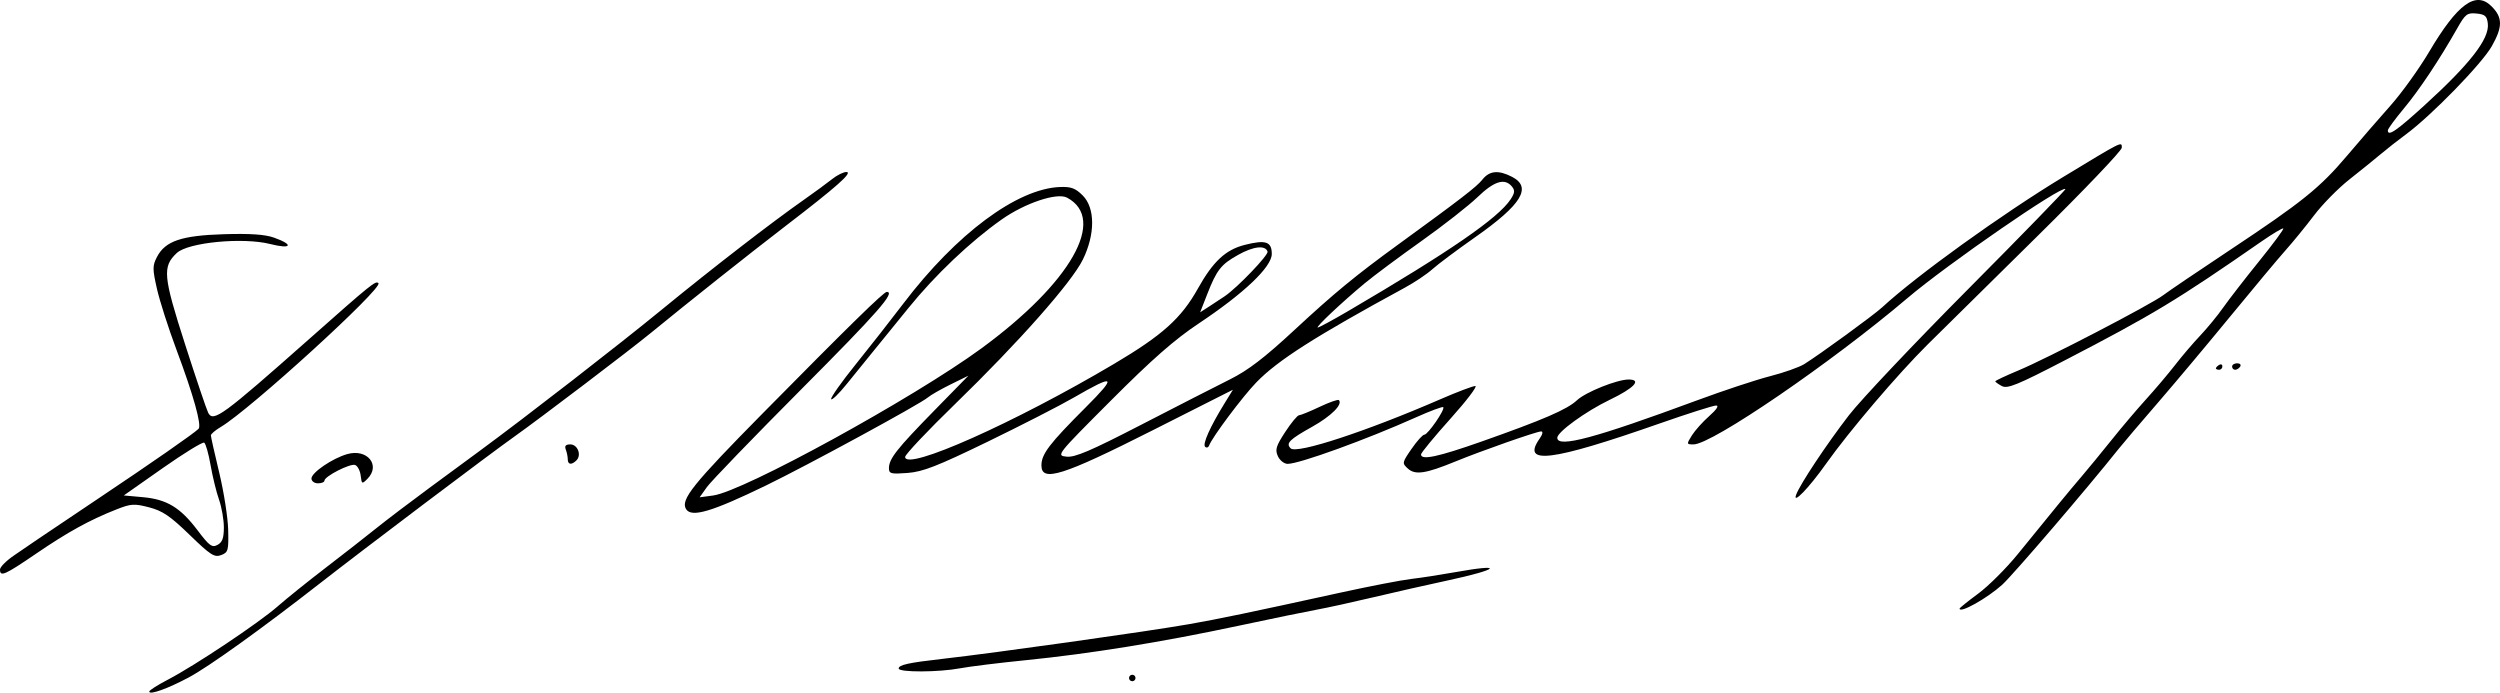 <?xml version="1.0" encoding="UTF-8" standalone="no"?>
<!-- Created with Inkscape (http://www.inkscape.org/) -->
<svg
   xmlns:dc="http://purl.org/dc/elements/1.1/"
   xmlns:cc="http://creativecommons.org/ns#"
   xmlns:rdf="http://www.w3.org/1999/02/22-rdf-syntax-ns#"
   xmlns:svg="http://www.w3.org/2000/svg"
   xmlns="http://www.w3.org/2000/svg"
   xmlns:sodipodi="http://sodipodi.sourceforge.net/DTD/sodipodi-0.dtd"
   xmlns:inkscape="http://www.inkscape.org/namespaces/inkscape"
   width="770.573"
   height="213.483"
   id="svg2"
   sodipodi:version="0.32"
   inkscape:version="0.46"
   version="1.0"
   sodipodi:docname="drawing.svg"
   inkscape:output_extension="org.inkscape.output.svg.inkscape">
  <defs
     id="defs4">
    <inkscape:perspective
       sodipodi:type="inkscape:persp3d"
       inkscape:vp_x="0 : 526.18109 : 1"
       inkscape:vp_y="0 : 1000 : 0"
       inkscape:vp_z="744.09448 : 526.18109 : 1"
       inkscape:persp3d-origin="372.04724 : 350.78739 : 1"
       id="perspective10" />
    <inkscape:perspective
       id="perspective3162"
       inkscape:persp3d-origin="372.04724 : 350.78739 : 1"
       inkscape:vp_z="744.09448 : 526.18109 : 1"
       inkscape:vp_y="0 : 1000 : 0"
       inkscape:vp_x="0 : 526.18109 : 1"
       sodipodi:type="inkscape:persp3d" />
  </defs>
  <sodipodi:namedview
     id="base"
     pagecolor="#ffffff"
     bordercolor="#666666"
     borderopacity="1.0"
     gridtolerance="10000"
     guidetolerance="10"
     objecttolerance="10"
     inkscape:pageopacity="0.0"
     inkscape:pageshadow="2"
     inkscape:zoom="0.49497475"
     inkscape:cx="460.5246"
     inkscape:cy="277.56339"
     inkscape:document-units="px"
     inkscape:current-layer="layer1"
     showgrid="false"
     inkscape:window-width="889"
     inkscape:window-height="669"
     inkscape:window-x="115"
     inkscape:window-y="63" />
  <g
     inkscape:label="Layer 1"
     inkscape:groupmode="layer"
     id="layer1"
     transform="translate(-47.929,-714.552)">
    <path
       style="fill:#000000"
       d="M 93.931,927.708 C 93.932,927.334 96.52,925.683 99.681,924.04 C 107.963,919.734 127.687,906.562 133.546,901.424 C 136.303,899.006 142.962,893.653 148.343,889.528 C 153.724,885.403 160.67,879.98 163.778,877.478 C 166.886,874.975 174.289,869.35 180.23,864.978 C 186.172,860.605 193.147,855.472 195.73,853.57 C 210.381,842.787 238.467,820.999 251.929,809.974 C 267.749,797.017 285.636,783.194 295.854,776.028 C 298.991,773.828 302.827,771.015 304.378,769.778 C 305.929,768.54 307.925,767.547 308.813,767.57 C 310.914,767.624 305.942,772.032 289.929,784.315 C 278.9,792.774 260.096,807.701 248.399,817.28 C 241.906,822.598 214.206,843.635 206.541,849.071 C 198.653,854.664 160.463,883.488 146.429,894.441 C 128.611,908.346 112.312,920.04 106.167,923.326 C 99.613,926.83 93.927,928.867 93.931,927.708 z M 395.929,923.528 C 395.929,922.978 396.379,922.528 396.929,922.528 C 397.479,922.528 397.929,922.978 397.929,923.528 C 397.929,924.078 397.479,924.528 396.929,924.528 C 396.379,924.528 395.929,924.078 395.929,923.528 z M 324.929,920.607 C 324.929,919.487 327.969,918.817 338.429,917.633 C 354.733,915.787 401.323,909.232 414.429,906.94 C 423.557,905.343 432.632,903.452 461.429,897.146 C 470.229,895.219 479.904,893.353 482.929,892.999 C 485.954,892.645 491.966,891.719 496.289,890.942 C 511.942,888.126 510.195,890.028 493.929,893.513 C 488.154,894.75 478.029,897.042 471.429,898.606 C 464.829,900.171 456.954,901.896 453.929,902.441 C 450.904,902.985 439.879,905.255 429.429,907.485 C 406.049,912.474 383.83,916.064 364.098,918.043 C 355.848,918.871 346.749,919.993 343.877,920.538 C 337.303,921.784 324.929,921.83 324.929,920.607 z M 651.929,902.142 C 651.929,901.929 654.516,899.849 657.679,897.519 C 660.841,895.189 666.354,889.681 669.929,885.279 C 682.505,869.793 685.465,866.19 689.429,861.545 C 691.629,858.967 695.904,853.761 698.929,849.977 C 701.954,846.193 706.695,840.606 709.465,837.562 C 712.235,834.518 716.246,829.778 718.379,827.028 C 720.511,824.278 724.001,820.192 726.134,817.947 C 728.267,815.703 731.456,811.814 733.22,809.304 C 734.985,806.795 739.954,800.382 744.263,795.053 C 748.572,789.723 751.922,785.188 751.707,784.974 C 751.493,784.759 748.418,786.597 744.873,789.057 C 718.937,807.06 711.485,811.561 684.208,825.702 C 669.694,833.226 666.668,834.459 664.958,833.544 C 663.842,832.946 662.929,832.29 662.929,832.086 C 662.929,831.882 666.191,830.351 670.179,828.683 C 679.086,824.959 711.081,808.322 714.752,805.505 C 716.224,804.375 725.304,798.225 734.929,791.837 C 757.617,776.779 762.959,772.48 771.429,762.467 C 775.279,757.915 781.266,751.004 784.735,747.109 C 788.203,743.215 793.569,735.753 796.659,730.528 C 805.412,715.728 811.032,711.632 815.903,716.503 C 819.344,719.943 819.363,722.789 815.984,728.776 C 812.903,734.234 797.283,750.263 789.429,756.026 C 787.229,757.64 783.804,760.326 781.818,761.994 C 779.832,763.663 775.426,767.224 772.027,769.907 C 768.627,772.591 763.759,777.541 761.207,780.907 C 758.656,784.274 754.737,789.079 752.498,791.587 C 750.26,794.094 742.579,803.279 735.429,811.998 C 728.279,820.717 718.154,832.79 712.929,838.827 C 707.704,844.865 702.313,851.205 700.95,852.916 C 691.143,865.23 668.364,891.805 665.053,894.796 C 660.431,898.972 651.929,903.731 651.929,902.142 z M 795.15,747.089 C 809.282,734.235 815.285,726.503 814.751,721.843 C 814.482,719.496 813.901,718.977 811.255,718.72 C 808.389,718.442 807.815,718.88 805.356,723.22 C 799.819,732.992 793.699,742.188 788.88,747.978 C 786.157,751.251 783.929,754.289 783.929,754.728 C 783.929,756.707 786.504,754.953 795.15,747.089 z M 47.929,890.099 C 47.929,889.313 49.926,887.321 52.368,885.673 C 54.81,884.026 58.072,881.797 59.618,880.722 C 61.164,879.647 69.629,873.958 78.429,868.08 C 94.215,857.536 107.698,848.159 109.127,846.729 C 110.168,845.689 107.574,836.391 102.337,822.392 C 99.86,815.77 97.142,807.292 96.298,803.551 C 94.916,797.433 94.916,796.453 96.301,793.774 C 98.851,788.844 103.84,787.143 116.929,786.743 C 125.026,786.496 129.595,786.806 132.372,787.791 C 138.593,789.998 137.796,791.441 131.275,789.78 C 122.848,787.633 105.916,789.252 102.418,792.538 C 97.939,796.746 98.199,799.614 104.971,820.671 C 108.394,831.317 111.604,840.821 112.104,841.791 C 113.654,844.797 116.539,842.689 143.242,819.036 C 162.554,801.93 163.722,800.988 164.575,801.841 C 166.068,803.334 124.872,840.904 115.986,846.153 C 114.305,847.146 112.929,848.316 112.929,848.752 C 112.929,849.188 114.091,854.378 115.513,860.286 C 116.934,866.194 118.172,874.118 118.263,877.895 C 118.416,884.258 118.256,884.828 116.077,885.65 C 114.015,886.429 112.82,885.66 106.359,879.395 C 100.391,873.608 98.024,872 93.896,870.93 C 89.301,869.737 88.314,869.799 83.844,871.561 C 75.568,874.824 68.877,878.505 59.113,885.17 C 49.371,891.819 47.929,892.454 47.929,890.099 z M 116.929,877.118 C 116.929,874.732 116.26,870.885 115.443,868.569 C 114.626,866.254 113.455,861.47 112.84,857.939 C 112.225,854.407 111.337,851.28 110.867,850.99 C 110.397,850.7 104.629,854.243 98.048,858.863 L 86.083,867.264 L 91.98,867.799 C 99.386,868.47 103.522,870.983 108.861,878.054 C 112.463,882.825 113.272,883.415 114.971,882.505 C 116.453,881.712 116.929,880.403 116.929,877.118 z M 259.393,871.471 C 257.617,868.597 261.417,863.85 283.041,841.935 C 309.762,814.854 320.311,804.528 321.254,804.528 C 324.051,804.528 318.532,810.82 295.018,834.438 C 280.218,849.304 267.087,862.901 265.839,864.653 L 263.571,867.839 L 267.733,867.281 C 277.051,866.031 329.516,837.261 350.429,821.932 C 378.037,801.695 389.182,782.086 376.83,775.475 C 373.757,773.83 363.902,777.118 356.692,782.193 C 347.06,788.974 336.192,799.291 327.929,809.497 C 323.804,814.592 318.854,820.685 316.929,823.038 C 315.004,825.391 311.404,829.831 308.929,832.903 C 306.454,835.976 304.287,838.074 304.114,837.566 C 303.941,837.058 307.316,832.279 311.614,826.945 C 315.912,821.611 322.545,813.148 326.353,808.138 C 342.701,786.63 361.408,772.705 374.642,772.193 C 378.071,772.06 379.415,772.56 381.656,774.803 C 385.514,778.664 385.527,786.745 381.69,794.571 C 378.244,801.599 361.945,820.028 342.371,839.028 C 333.872,847.278 326.92,854.641 326.923,855.389 C 326.941,859.896 360.668,844.871 391.353,826.687 C 406.231,817.871 412.037,812.655 417.136,803.528 C 421.816,795.148 425.689,791.533 431.594,790.034 C 438.058,788.393 439.929,789.02 439.929,792.83 C 439.929,796.825 431.385,804.956 417.429,814.242 C 410.003,819.183 403.053,825.28 390.429,837.928 C 373.489,854.899 373.44,854.961 376.696,855.308 C 379.271,855.583 384.14,853.5 399.696,845.468 C 410.549,839.864 422.827,833.586 426.981,831.516 C 432.647,828.692 437.642,824.868 446.981,816.204 C 459.153,804.911 465.784,799.451 478.929,789.898 C 498.136,775.938 503.131,772.086 504.838,769.916 C 507.008,767.157 509.801,766.894 513.978,769.054 C 520.218,772.28 516.966,777.607 502.606,787.68 C 497.008,791.606 491.079,796.038 489.429,797.529 C 487.779,799.019 483.954,801.584 480.929,803.229 C 453.258,818.274 441.752,825.612 435.164,832.417 C 430.904,836.818 421.515,849.366 420.625,851.851 C 420.392,852.498 419.831,852.681 419.377,852.256 C 418.521,851.456 420.93,846.079 425.38,838.854 L 427.951,834.68 L 403.175,847.2 C 375.465,861.203 368.929,863.265 368.929,858.002 C 368.929,854.515 371.365,851.319 382.542,840.144 C 392.397,830.291 391.679,829.694 378.888,837.104 C 374.74,839.507 362.815,845.617 352.388,850.682 C 336.838,858.235 332.394,859.97 327.679,860.33 C 322.544,860.721 321.929,860.565 321.929,858.871 C 321.929,855.972 324.286,852.97 335.818,841.183 L 346.429,830.338 L 340.929,833.047 C 337.904,834.537 334.754,836.341 333.929,837.057 C 331.613,839.065 296.795,857.998 284.025,864.193 C 267.279,872.317 261.053,874.156 259.393,871.471 z M 463.602,810.355 C 494.757,792.096 509.754,781.776 513.549,775.985 C 514.851,773.998 514.924,773.227 513.924,772.023 C 511.716,769.362 508.471,770.373 503.336,775.322 C 500.6,777.959 492.787,784.076 485.975,788.914 C 479.162,793.752 471.335,799.582 468.581,801.869 C 461.551,807.709 453.3,815.481 454.102,815.506 C 454.473,815.518 458.748,813.2 463.602,810.355 z M 425.429,805.859 C 429.351,803.187 438.972,793.157 438.625,792.102 C 437.952,790.054 434.311,790.455 429.579,793.1 C 424.241,796.083 422.974,797.705 419.955,805.42 L 417.846,810.812 L 420.637,809.017 C 422.172,808.029 424.329,806.608 425.429,805.859 z M 601.567,867.004 C 602.827,863.678 610.929,851.488 617.835,842.528 C 621.439,837.853 638,820.332 654.639,803.593 C 671.278,786.853 684.738,773.004 684.552,772.818 C 683.405,771.671 648.113,796.033 635.929,806.383 C 612.475,826.305 575.608,851.528 569.942,851.528 C 567.748,851.528 567.736,851.467 569.404,848.778 C 570.342,847.265 572.756,844.572 574.769,842.793 C 577.053,840.774 577.849,839.552 576.886,839.543 C 576.038,839.535 568.163,842.041 559.386,845.112 C 526.037,856.783 516.741,857.951 522.485,849.75 C 523.421,848.415 523.604,847.528 522.944,847.528 C 521.579,847.528 504.507,853.521 496.429,856.836 C 487.369,860.553 484.145,861.033 481.898,859 C 480.045,857.323 480.071,857.181 483.013,852.906 C 484.669,850.498 486.447,848.528 486.962,848.528 C 488.054,848.528 493.433,840.699 492.785,840.052 C 492.546,839.812 488.767,841.221 484.389,843.182 C 469.07,850.045 448.43,857.528 444.818,857.528 C 443.755,857.528 442.401,856.465 441.809,855.165 C 440.895,853.158 441.238,852.028 444.08,847.683 C 445.922,844.867 447.835,842.556 448.332,842.546 C 448.829,842.536 451.683,841.37 454.675,839.955 C 457.667,838.539 460.335,837.601 460.603,837.869 C 461.897,839.163 458.27,842.798 452.425,846.067 C 445.315,850.043 444.18,851.179 445.749,852.748 C 447.581,854.58 469.035,847.544 491.858,837.626 C 497.044,835.372 501.909,833.528 502.669,833.528 C 503.428,833.528 499.973,838.071 494.989,843.623 C 490.006,849.175 485.929,854.125 485.929,854.623 C 485.929,856.496 491.163,855.38 504.587,850.647 C 523.689,843.911 530.995,840.751 533.995,837.924 C 536.647,835.425 546.34,831.528 549.904,831.528 C 554.089,831.528 551.65,834.153 544.083,837.791 C 536.724,841.331 527.929,847.699 527.929,849.489 C 527.929,852.713 539.536,849.602 571.117,837.914 C 579.196,834.924 589.278,831.589 593.523,830.504 C 597.767,829.418 602.507,827.742 604.055,826.779 C 608.787,823.835 625.492,811.662 628.074,809.276 C 638.677,799.478 664.943,780.568 683.932,769.061 C 702.409,757.864 701.929,758.104 701.929,760.08 C 701.929,760.973 690.341,773.123 676.179,787.081 C 662.016,801.039 646.67,816.187 642.076,820.743 C 632.826,829.918 617.847,847.507 610.749,857.528 C 605.465,864.988 600.317,870.301 601.567,867.004 z M 143.929,862.042 C 143.929,860.227 150.365,855.837 154.957,854.52 C 161.124,852.751 165.358,857.94 161.179,862.146 C 159.509,863.826 159.414,863.78 159.106,861.158 C 158.929,859.647 158.162,858.171 157.402,857.879 C 155.905,857.305 147.929,861.374 147.929,862.712 C 147.929,863.161 147.029,863.528 145.929,863.528 C 144.826,863.528 143.929,862.861 143.929,862.042 z M 222.929,856.11 C 222.929,855.33 222.655,853.98 222.322,853.11 C 221.893,851.994 222.301,851.528 223.705,851.528 C 225.979,851.528 227.251,854.806 225.613,856.444 C 224.111,857.946 222.929,857.799 222.929,856.11 z M 730.929,828.087 C 730.929,827.844 731.379,827.368 731.929,827.028 C 732.479,826.688 732.929,826.886 732.929,827.469 C 732.929,828.051 732.479,828.528 731.929,828.528 C 731.379,828.528 730.929,828.33 730.929,828.087 z M 735.929,827.528 C 735.929,826.978 736.63,826.528 737.488,826.528 C 738.345,826.528 738.768,826.978 738.429,827.528 C 738.089,828.078 737.387,828.528 736.87,828.528 C 736.352,828.528 735.929,828.078 735.929,827.528 z"
       id="path3168" />
  </g>
</svg>
